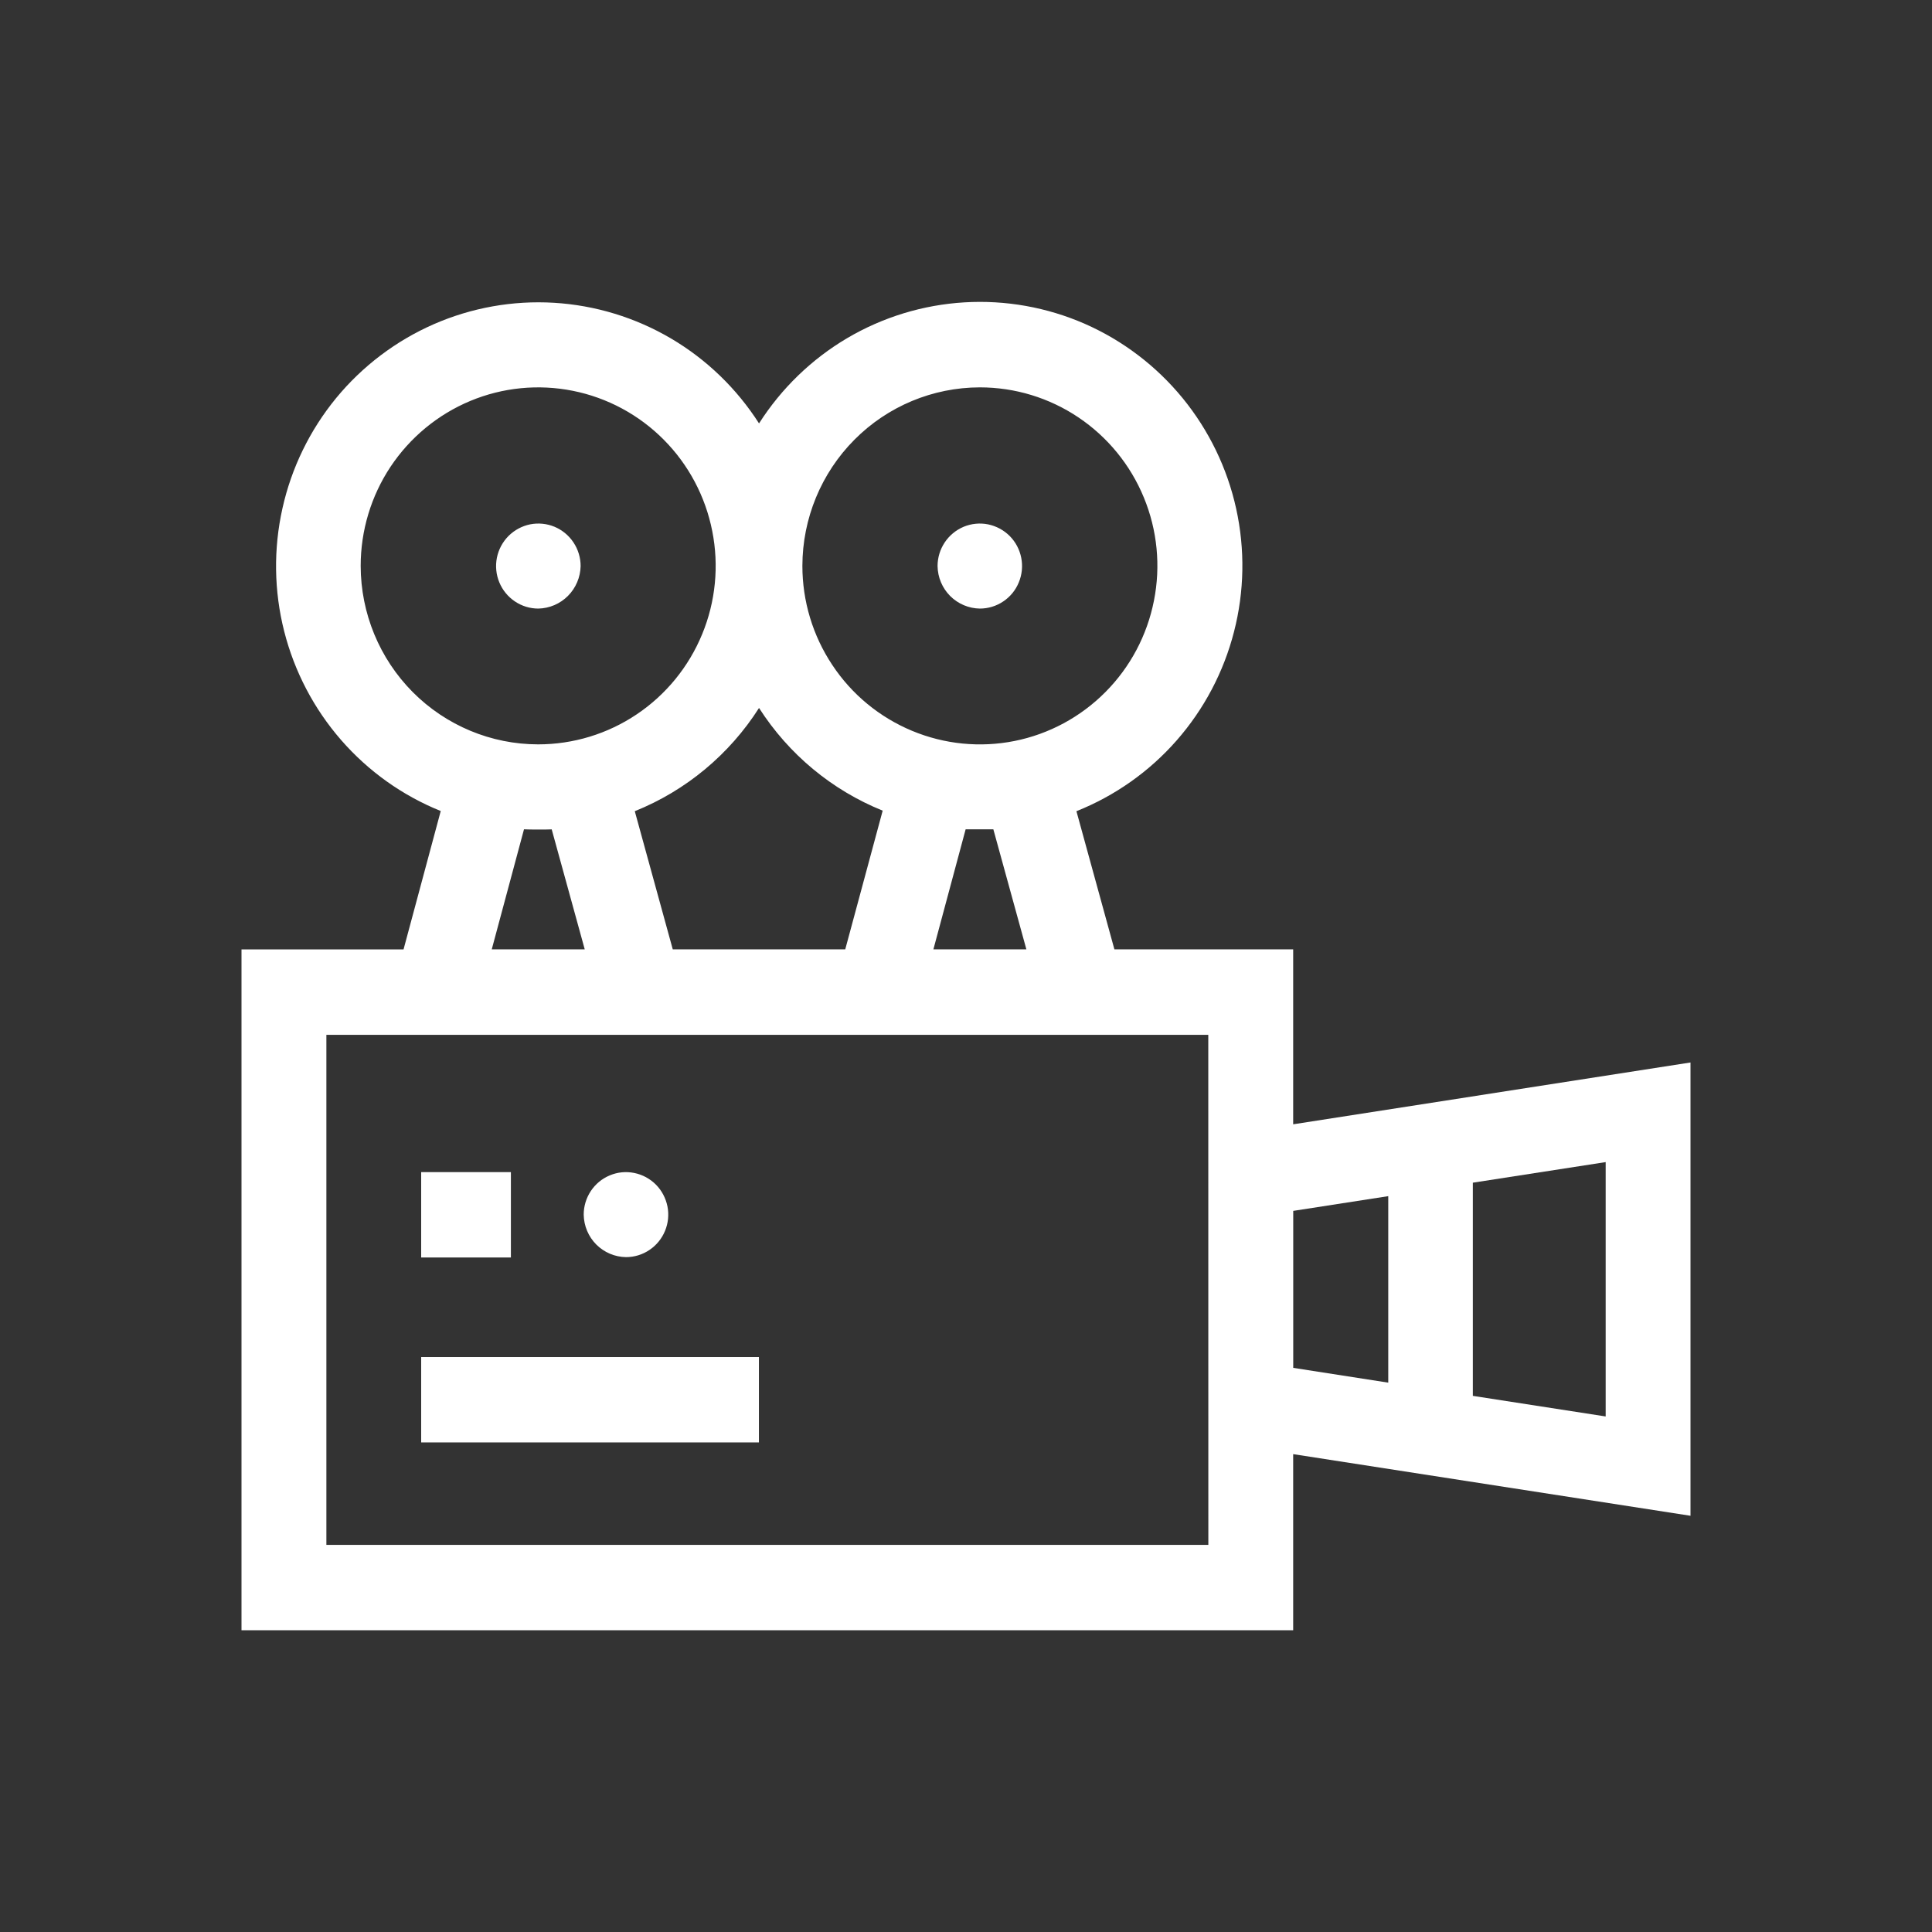 <svg width="32" height="32" viewBox="0 0 32 32" fill="none" xmlns="http://www.w3.org/2000/svg">
<rect x="0" y="0" width="32" height="32" fill="#333333" stroke="none"/>
<g id="Media/Advertisement/Event Mgt.">
<g id="camera">
<path id="Path 8647" d="M28 17.598L21.419 18.622V15.724H18.458L17.829 13.436C18.466 13.182 19.035 12.781 19.488 12.265C19.942 11.748 20.268 11.131 20.439 10.464C20.611 9.797 20.623 9.099 20.475 8.426C20.327 7.753 20.022 7.125 19.587 6.593C19.151 6.061 18.597 5.64 17.969 5.364C17.341 5.089 16.657 4.967 15.973 5.008C15.289 5.049 14.624 5.252 14.033 5.6C13.442 5.949 12.942 6.433 12.572 7.013C12.202 6.435 11.702 5.952 11.112 5.605C10.521 5.258 9.858 5.056 9.176 5.015C8.493 4.974 7.811 5.096 7.184 5.37C6.557 5.645 6.003 6.064 5.567 6.594C5.132 7.124 4.827 7.75 4.678 8.421C4.528 9.092 4.538 9.79 4.707 10.456C4.876 11.122 5.199 11.739 5.649 12.256C6.1 12.774 6.665 13.177 7.3 13.433L6.684 15.725H4V27.002H21.419V24.085L28 25.106V17.598ZM17 15.724H15.46L15.994 13.736C16.072 13.736 16.379 13.736 16.453 13.736L17 15.724ZM16.23 6.416C16.811 6.416 17.38 6.589 17.863 6.914C18.347 7.239 18.724 7.701 18.946 8.241C19.169 8.781 19.227 9.376 19.113 9.949C19 10.523 18.72 11.05 18.309 11.463C17.898 11.877 17.374 12.159 16.804 12.273C16.233 12.387 15.642 12.328 15.105 12.104C14.568 11.88 14.108 11.502 13.786 11.015C13.462 10.529 13.29 9.957 13.29 9.373C13.291 8.589 13.601 7.837 14.152 7.283C14.703 6.728 15.45 6.417 16.23 6.416ZM5.974 9.373C5.974 8.788 6.146 8.216 6.469 7.73C6.793 7.244 7.252 6.865 7.789 6.641C8.326 6.417 8.917 6.359 9.488 6.473C10.058 6.587 10.582 6.868 10.993 7.282C11.404 7.695 11.684 8.222 11.797 8.796C11.911 9.369 11.853 9.964 11.63 10.504C11.408 11.044 11.031 11.506 10.547 11.831C10.064 12.156 9.495 12.329 8.914 12.329C8.135 12.329 7.387 12.017 6.836 11.463C6.285 10.908 5.975 10.157 5.974 9.373ZM9.138 13.737L9.685 15.724H8.145L8.679 13.736C8.757 13.741 9.064 13.741 9.138 13.737ZM10.514 13.436C11.361 13.095 12.08 12.498 12.572 11.726C13.063 12.493 13.778 13.087 14.62 13.427L14 15.724H11.143L10.514 13.436ZM20.014 25.588H5.406V17.14H20.013L20.014 25.588ZM21.42 20.056L22.994 19.812V22.901L21.42 22.656V20.056ZM26.595 23.461L24.395 23.12V19.589L26.595 19.248V23.461Z" fill="white"/>
<path id="Path 8648" d="M6.976 22.477H12.57V23.891H6.976V22.477Z" fill="white"/>
<path id="Path 8649" d="M6.976 19.414H8.462V20.828H6.976V19.414Z" fill="white"/>
<path id="Path 8650" d="M10.368 20.822C10.506 20.822 10.642 20.781 10.757 20.703C10.872 20.626 10.962 20.516 11.015 20.387C11.068 20.259 11.082 20.117 11.055 19.981C11.027 19.844 10.961 19.719 10.863 19.62C10.765 19.522 10.64 19.455 10.505 19.428C10.369 19.4 10.228 19.414 10.1 19.468C9.972 19.521 9.863 19.611 9.786 19.727C9.709 19.843 9.668 19.979 9.668 20.118C9.671 20.304 9.745 20.481 9.876 20.613C10.007 20.744 10.183 20.819 10.368 20.822Z" fill="white"/>
<path id="Path 8651" d="M9.617 9.376C9.617 9.237 9.576 9.101 9.499 8.985C9.422 8.869 9.313 8.779 9.185 8.725C9.057 8.672 8.916 8.658 8.78 8.685C8.644 8.713 8.52 8.78 8.422 8.878C8.324 8.977 8.257 9.102 8.23 9.239C8.203 9.375 8.217 9.517 8.27 9.645C8.323 9.774 8.413 9.884 8.528 9.961C8.643 10.039 8.778 10.08 8.917 10.08C9.101 10.076 9.277 10.001 9.408 9.869C9.538 9.738 9.613 9.561 9.617 9.376Z" fill="white"/>
<path id="Path 8652" d="M16.229 10.08C16.367 10.08 16.503 10.039 16.618 9.961C16.733 9.884 16.823 9.774 16.875 9.645C16.928 9.517 16.942 9.375 16.915 9.239C16.888 9.102 16.822 8.977 16.724 8.878C16.626 8.78 16.501 8.713 16.365 8.685C16.23 8.658 16.089 8.672 15.961 8.725C15.833 8.779 15.724 8.869 15.647 8.985C15.57 9.101 15.529 9.237 15.529 9.376C15.532 9.562 15.606 9.739 15.737 9.871C15.868 10.002 16.044 10.077 16.229 10.08Z" fill="white"/>
</g>
</g>
</svg>
